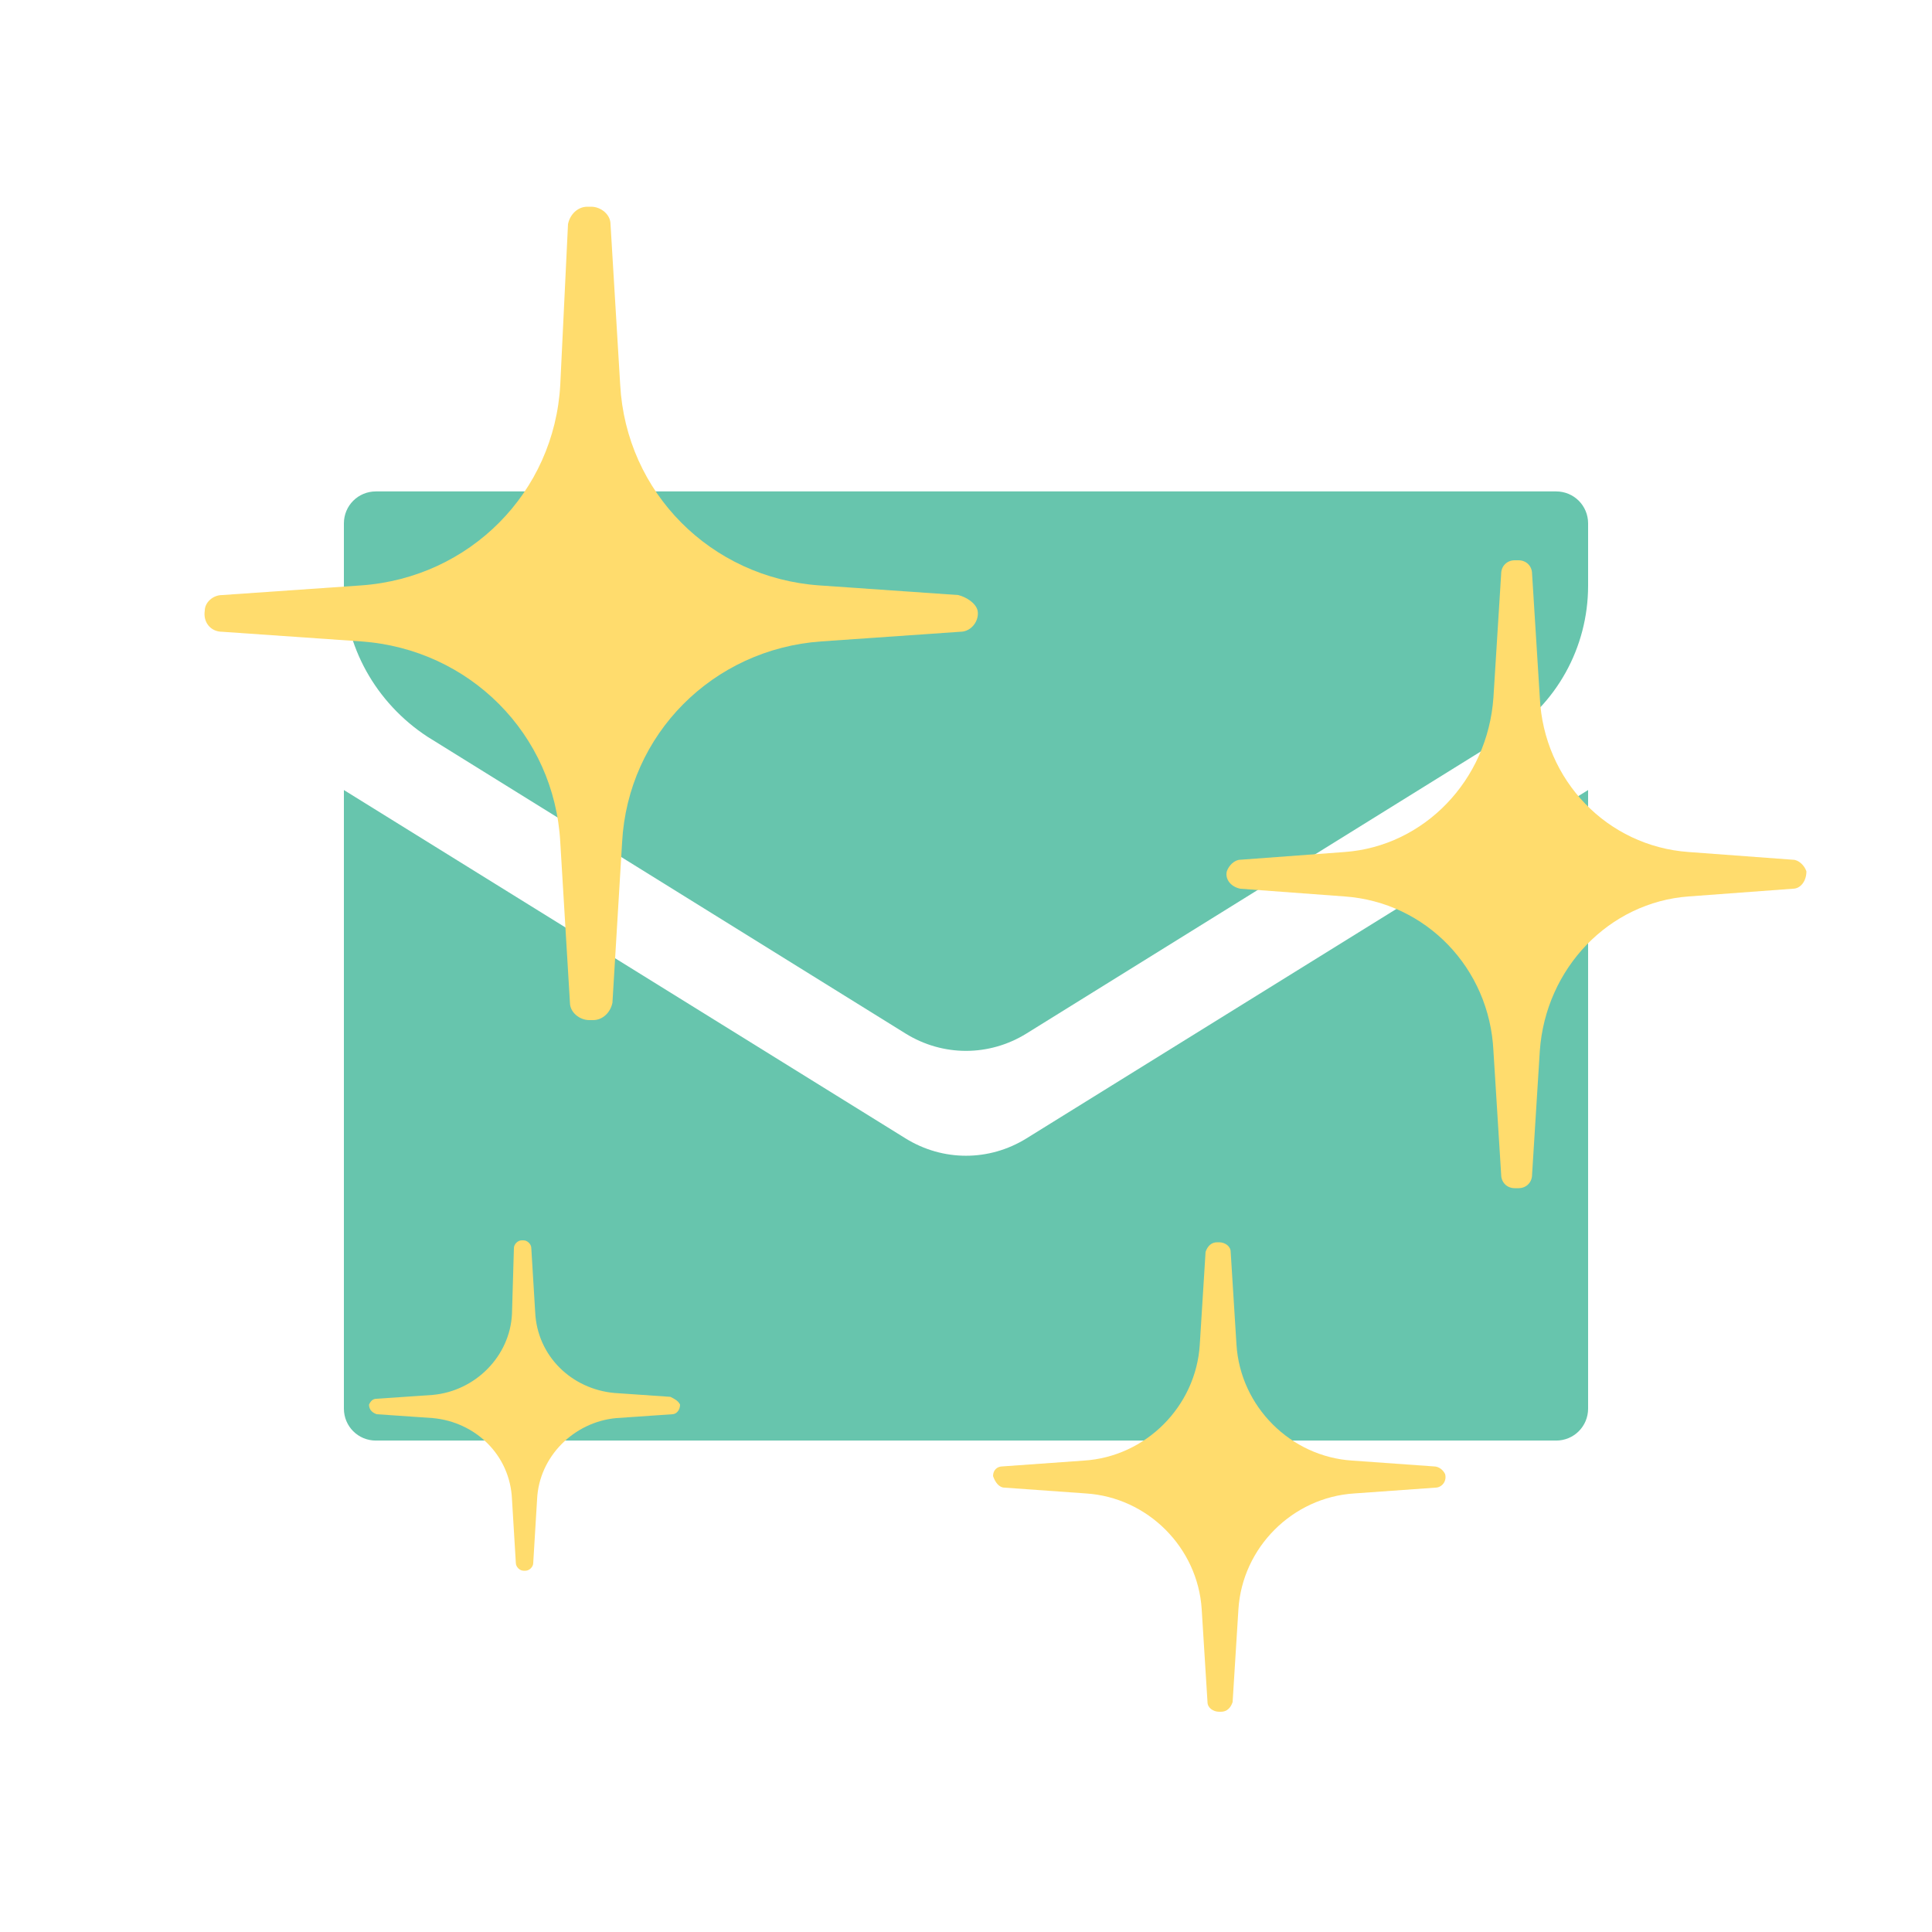 <?xml version="1.0" encoding="utf-8"?>
<svg xmlns="http://www.w3.org/2000/svg" width="100" height="100" style="width: 100px; height: 100px; shape-rendering: auto;"><path></path><g class="layer" transform="matrix(1 0 0 1 0 0) matrix(1 0 0 1 0 0)"><g class="ani" style="transform-origin: 50px 50px; transform: scale(0.92); animation: 1.124s linear 0s infinite normal forwards running breath-97b94511-ac30-481a-9de0-6e0efc28eb8f;"><g><g class="layer" transform="matrix(1 0 0 1 0 0) matrix(1 0 0 1 0 0)"><g class="ani"><path fill="#67C5AD" d="M46.6,59.7L15,40.1v34.8c0,1,0.8,1.8,1.8,1.8h66.4c1,0,1.8-0.8,1.8-1.8V40.1L53.4,59.7
	C51.3,61,48.7,61,46.6,59.7z" style="fill: rgb(103, 197, 173);"></path></g></g><g class="layer" transform="matrix(1 0 0 1 0 0) matrix(1 0 0 1 0 0)"><g class="ani"><path fill="#67C5AD" d="M83.2,23.3H16.8c-1,0-1.8,0.8-1.8,1.8v3.5c0,3.4,1.8,6.6,4.7,8.5l26.9,16.7c2.1,1.3,4.7,1.3,6.8,0l26.9-16.7
	c2.9-1.8,4.7-5,4.7-8.5v-3.5C85,24.1,84.2,23.3,83.2,23.3z" style="fill: rgb(103, 197, 173);"></path></g></g></g></g></g><g class="layer" transform="matrix(1 0 0 1 0 0) matrix(1 0 0 1 0 0)"><g class="ani" style="transform-origin: 52.042px 49.65px; animation: 0.513s linear 0s infinite normal forwards running static-6db54556-ea59-4fe5-b79d-cf775be5df58;"><g><g class="layer" transform="matrix(1 0 0 1 0 0) matrix(1 0 0 1 0 0)"><g class="ani" style="transform-origin: 30.6px 31.75px; transform: scale(1); animation: 0.25s linear -0.124s infinite normal forwards running pulse-4d5f2d60-8f6c-4f59-a9e6-ce22b61ceb3b;"><g><g class="layer" transform="matrix(1 0 0 1 0 0) matrix(1 0 0 1 0 0)"><g class="ani" style="transform-origin: 30.6px 31.75px; opacity: 1; animation: 0.513s linear -0.254s infinite normal forwards running blink-da39121d-4ebf-419e-b327-6665735e64da;"><path fill="#FFDC6D" d="M49.6,30.8l-7.2-0.5c-5.6-0.4-10-4.8-10.3-10.4l-0.5-8.3c0-0.5-0.5-0.9-1-0.9h-0.2c-0.5,0-0.9,0.4-1,0.9
	L29,19.9c-0.3,5.6-4.7,10-10.3,10.4l-7.2,0.5c-0.5,0-0.9,0.4-0.9,0.8c-0.1,0.6,0.3,1.1,0.9,1.1l7.2,0.5c5.6,0.4,10,4.8,10.3,10.4
	l0.5,8.3c0,0.5,0.5,0.9,1,0.9h0.2c0.5,0,0.9-0.4,1-0.9l0.5-8.3c0.3-5.6,4.7-10,10.3-10.4l7.2-0.5c0.6,0,1-0.6,0.9-1.1
	C50.5,31.2,50,30.9,49.6,30.8z" style="fill: rgb(255, 220, 109);"></path></g></g></g></g></g><g class="layer" transform="matrix(1 0 0 1 0 0) matrix(1 0 0 1 0 0)"><g class="ani" style="transform-origin: 63.11px 76.45px; transform: scale(1); animation: 0.25s linear -0.083s infinite normal forwards running pulse-4d5f2d60-8f6c-4f59-a9e6-ce22b61ceb3b;"><g><g class="layer" transform="matrix(1 0 0 1 0 0) matrix(1 0 0 1 0 0)"><g class="ani" style="transform-origin: 63.11px 76.45px; opacity: 1; animation: 0.513s linear -0.169s infinite normal forwards running blink-da39121d-4ebf-419e-b327-6665735e64da;"><path fill="#FFDC6D" d="M74.2,75.9L70,75.6c-3.2-0.2-5.8-2.8-6-6l-0.3-4.8c0-0.3-0.3-0.5-0.6-0.5h-0.1c-0.3,0-0.5,0.2-0.6,0.5
	l-0.3,4.8c-0.2,3.2-2.8,5.8-6,6l-4.2,0.3c-0.3,0-0.5,0.2-0.5,0.5C51.5,76.7,51.7,77,52,77l4.2,0.3c3.2,0.2,5.8,2.8,6,6l0.3,4.8
	c0,0.3,0.3,0.5,0.6,0.5h0.1c0.3,0,0.5-0.2,0.6-0.5l0.3-4.8c0.2-3.2,2.8-5.8,6-6l4.2-0.3c0.3,0,0.6-0.3,0.5-0.7
	C74.7,76.1,74.5,75.9,74.2,75.9z" style="fill: rgb(255, 220, 109);"></path></g></g></g></g></g><g class="layer" transform="matrix(1 0 0 1 0 0) matrix(1 0 0 1 0 0)"><g class="ani" style="transform-origin: 78.49px 45.25px; transform: scale(1); animation: 0.25s linear -0.041s infinite normal forwards running pulse-4d5f2d60-8f6c-4f59-a9e6-ce22b61ceb3b;"><g><g class="layer" transform="matrix(1 0 0 1 0 0) matrix(1 0 0 1 0 0)"><g class="ani" style="transform-origin: 78.49px 45.25px; opacity: 1; animation: 0.513s linear -0.085s infinite normal forwards running blink-da39121d-4ebf-419e-b327-6665735e64da;"><path fill="#FFDC6D" d="M92.8,44.5l-5.4-0.4c-4.2-0.3-7.5-3.7-7.7-8l-0.4-6.4c0-0.4-0.3-0.7-0.7-0.7h-0.2c-0.4,0-0.7,0.3-0.7,0.7
	l-0.4,6.4c-0.3,4.3-3.6,7.7-7.7,8l-5.4,0.4c-0.3,0-0.6,0.3-0.7,0.6c-0.1,0.4,0.2,0.8,0.7,0.9l5.4,0.4c4.2,0.3,7.5,3.7,7.7,8l0.4,6.4
	c0,0.4,0.3,0.7,0.7,0.7h0.2c0.4,0,0.7-0.3,0.7-0.7l0.4-6.4c0.3-4.3,3.6-7.7,7.7-8l5.4-0.4c0.4,0,0.7-0.4,0.7-0.9
	C93.4,44.8,93.1,44.5,92.8,44.5z" style="fill: rgb(255, 220, 109);"></path></g></g></g></g></g><g class="layer" transform="matrix(1 0 0 1 0 0) matrix(1 0 0 1 0 0)"><g class="ani" style="transform-origin: 27.15px 72.75px; transform: scale(1); animation: 0.25s linear 0s infinite normal forwards running pulse-4d5f2d60-8f6c-4f59-a9e6-ce22b61ceb3b;"><g><g class="layer" transform="matrix(1 0 0 1 0 0) matrix(1 0 0 1 0 0)"><g class="ani" style="transform-origin: 27.15px 72.75px; opacity: 1; animation: 0.513s linear 0s infinite normal forwards running blink-da39121d-4ebf-419e-b327-6665735e64da;"><path fill="#FFDC6D" d="M34.7,72.3l-2.9-0.2c-2.2-0.2-4-1.9-4.1-4.2l-0.2-3.3c0-0.2-0.2-0.4-0.4-0.4H27c-0.2,0-0.4,0.2-0.4,0.4
	L26.5,68c-0.1,2.2-1.9,4-4.1,4.2l-2.9,0.2c-0.2,0-0.3,0.1-0.4,0.3c0,0.2,0.1,0.4,0.4,0.5l2.9,0.2c2.2,0.2,4,1.9,4.1,4.2l0.2,3.3
	c0,0.2,0.2,0.4,0.4,0.4h0.1c0.2,0,0.4-0.2,0.4-0.4l0.2-3.3c0.1-2.2,1.9-4,4.1-4.2l2.9-0.2c0.2,0,0.4-0.2,0.4-0.5
	C35.1,72.5,34.9,72.4,34.7,72.3z" style="fill: rgb(255, 220, 109);"></path></g></g></g></g></g></g></g></g><style id="breath-8577c175-838b-4261-8804-d9e7383e34bf" data-anikit="">@keyframes breath-8577c175-838b-4261-8804-d9e7383e34bf
{
  0% {
    animation-timing-function: cubic-bezier(0.965,0.241,-0.07,0.791);
    transform: scale(0.92);
  }
  51% {
    animation-timing-function: cubic-bezier(0.923,0.263,-0.031,0.763);
    transform: scale(1.02);
  }
  100% {
    transform: scale(0.92);
  }
}</style><style id="breath-97b94511-ac30-481a-9de0-6e0efc28eb8f" data-anikit="">@keyframes breath-97b94511-ac30-481a-9de0-6e0efc28eb8f
{
  0% {
    animation-timing-function: cubic-bezier(0.965,0.241,-0.07,0.791);
    transform: scale(0.92);
  }
  51% {
    animation-timing-function: cubic-bezier(0.923,0.263,-0.031,0.763);
    transform: scale(1.02);
  }
  100% {
    transform: scale(0.92);
  }
}</style><style id="static-6db54556-ea59-4fe5-b79d-cf775be5df58" data-anikit=""> @keyframes static-6db54556-ea59-4fe5-b79d-cf775be5df58 { 0% { } 100% { } } </style><style id="pulse-4d5f2d60-8f6c-4f59-a9e6-ce22b61ceb3b" data-anikit="">@keyframes pulse-4d5f2d60-8f6c-4f59-a9e6-ce22b61ceb3b
{
  0% {
    animation-timing-function: cubic-bezier(0.041,0.391,0.509,0.69);
    transform: scale(1);
  }
  24.3% {
    animation-timing-function: cubic-bezier(0.225,0.633,0.525,1);
    transform: scale(0.846);
  }
  55% {
    animation-timing-function: cubic-bezier(0.304,0.339,0.655,0.614);
    transform: scale(0.802);
  }
  70.2% {
    animation-timing-function: cubic-bezier(0.446,0.273,0.556,0.729);
    transform: scale(0.829);
  }
  82.3% {
    animation-timing-function: cubic-bezier(0.683,0.184,1,0.736);
    transform: scale(0.869);
  }
  100% {
    transform: scale(1);
  }
}</style><style id="blink-da39121d-4ebf-419e-b327-6665735e64da" data-anikit="">@keyframes blink-da39121d-4ebf-419e-b327-6665735e64da {
  0% { opacity: 1; }
  49.915% { opacity: 1; }
  84.085% { opacity: 0; }
  65.83% { opacity: 0; }
  100% { opacity: 1; }
}</style><style id="pulse-4d5f2d60-8f6c-4f59-a9e6-ce22b61ceb3b" data-anikit="">@keyframes pulse-4d5f2d60-8f6c-4f59-a9e6-ce22b61ceb3b
{
  0% {
    animation-timing-function: cubic-bezier(0.041,0.391,0.509,0.69);
    transform: scale(1);
  }
  24.3% {
    animation-timing-function: cubic-bezier(0.225,0.633,0.525,1);
    transform: scale(0.846);
  }
  55% {
    animation-timing-function: cubic-bezier(0.304,0.339,0.655,0.614);
    transform: scale(0.802);
  }
  70.2% {
    animation-timing-function: cubic-bezier(0.446,0.273,0.556,0.729);
    transform: scale(0.829);
  }
  82.3% {
    animation-timing-function: cubic-bezier(0.683,0.184,1,0.736);
    transform: scale(0.869);
  }
  100% {
    transform: scale(1);
  }
}</style><style id="blink-da39121d-4ebf-419e-b327-6665735e64da" data-anikit="">@keyframes blink-da39121d-4ebf-419e-b327-6665735e64da {
  0% { opacity: 1; }
  49.915% { opacity: 1; }
  84.085% { opacity: 0; }
  65.83% { opacity: 0; }
  100% { opacity: 1; }
}</style><style id="pulse-4d5f2d60-8f6c-4f59-a9e6-ce22b61ceb3b" data-anikit="">@keyframes pulse-4d5f2d60-8f6c-4f59-a9e6-ce22b61ceb3b
{
  0% {
    animation-timing-function: cubic-bezier(0.041,0.391,0.509,0.69);
    transform: scale(1);
  }
  24.3% {
    animation-timing-function: cubic-bezier(0.225,0.633,0.525,1);
    transform: scale(0.846);
  }
  55% {
    animation-timing-function: cubic-bezier(0.304,0.339,0.655,0.614);
    transform: scale(0.802);
  }
  70.2% {
    animation-timing-function: cubic-bezier(0.446,0.273,0.556,0.729);
    transform: scale(0.829);
  }
  82.3% {
    animation-timing-function: cubic-bezier(0.683,0.184,1,0.736);
    transform: scale(0.869);
  }
  100% {
    transform: scale(1);
  }
}</style><style id="blink-da39121d-4ebf-419e-b327-6665735e64da" data-anikit="">@keyframes blink-da39121d-4ebf-419e-b327-6665735e64da {
  0% { opacity: 1; }
  49.915% { opacity: 1; }
  84.085% { opacity: 0; }
  65.83% { opacity: 0; }
  100% { opacity: 1; }
}</style><style id="pulse-4d5f2d60-8f6c-4f59-a9e6-ce22b61ceb3b" data-anikit="">@keyframes pulse-4d5f2d60-8f6c-4f59-a9e6-ce22b61ceb3b
{
  0% {
    animation-timing-function: cubic-bezier(0.041,0.391,0.509,0.69);
    transform: scale(1);
  }
  24.3% {
    animation-timing-function: cubic-bezier(0.225,0.633,0.525,1);
    transform: scale(0.846);
  }
  55% {
    animation-timing-function: cubic-bezier(0.304,0.339,0.655,0.614);
    transform: scale(0.802);
  }
  70.2% {
    animation-timing-function: cubic-bezier(0.446,0.273,0.556,0.729);
    transform: scale(0.829);
  }
  82.3% {
    animation-timing-function: cubic-bezier(0.683,0.184,1,0.736);
    transform: scale(0.869);
  }
  100% {
    transform: scale(1);
  }
}</style><style id="blink-da39121d-4ebf-419e-b327-6665735e64da" data-anikit="">@keyframes blink-da39121d-4ebf-419e-b327-6665735e64da {
  0% { opacity: 1; }
  49.915% { opacity: 1; }
  84.085% { opacity: 0; }
  65.83% { opacity: 0; }
  100% { opacity: 1; }
}</style><style id="breath-8577c175-838b-4261-8804-d9e7383e34bf" data-anikit="">@keyframes breath-8577c175-838b-4261-8804-d9e7383e34bf
{
  0% {
    animation-timing-function: cubic-bezier(0.965,0.241,-0.07,0.791);
    transform: scale(0.92);
  }
  51% {
    animation-timing-function: cubic-bezier(0.923,0.263,-0.031,0.763);
    transform: scale(1.02);
  }
  100% {
    transform: scale(0.92);
  }
}</style></svg>
